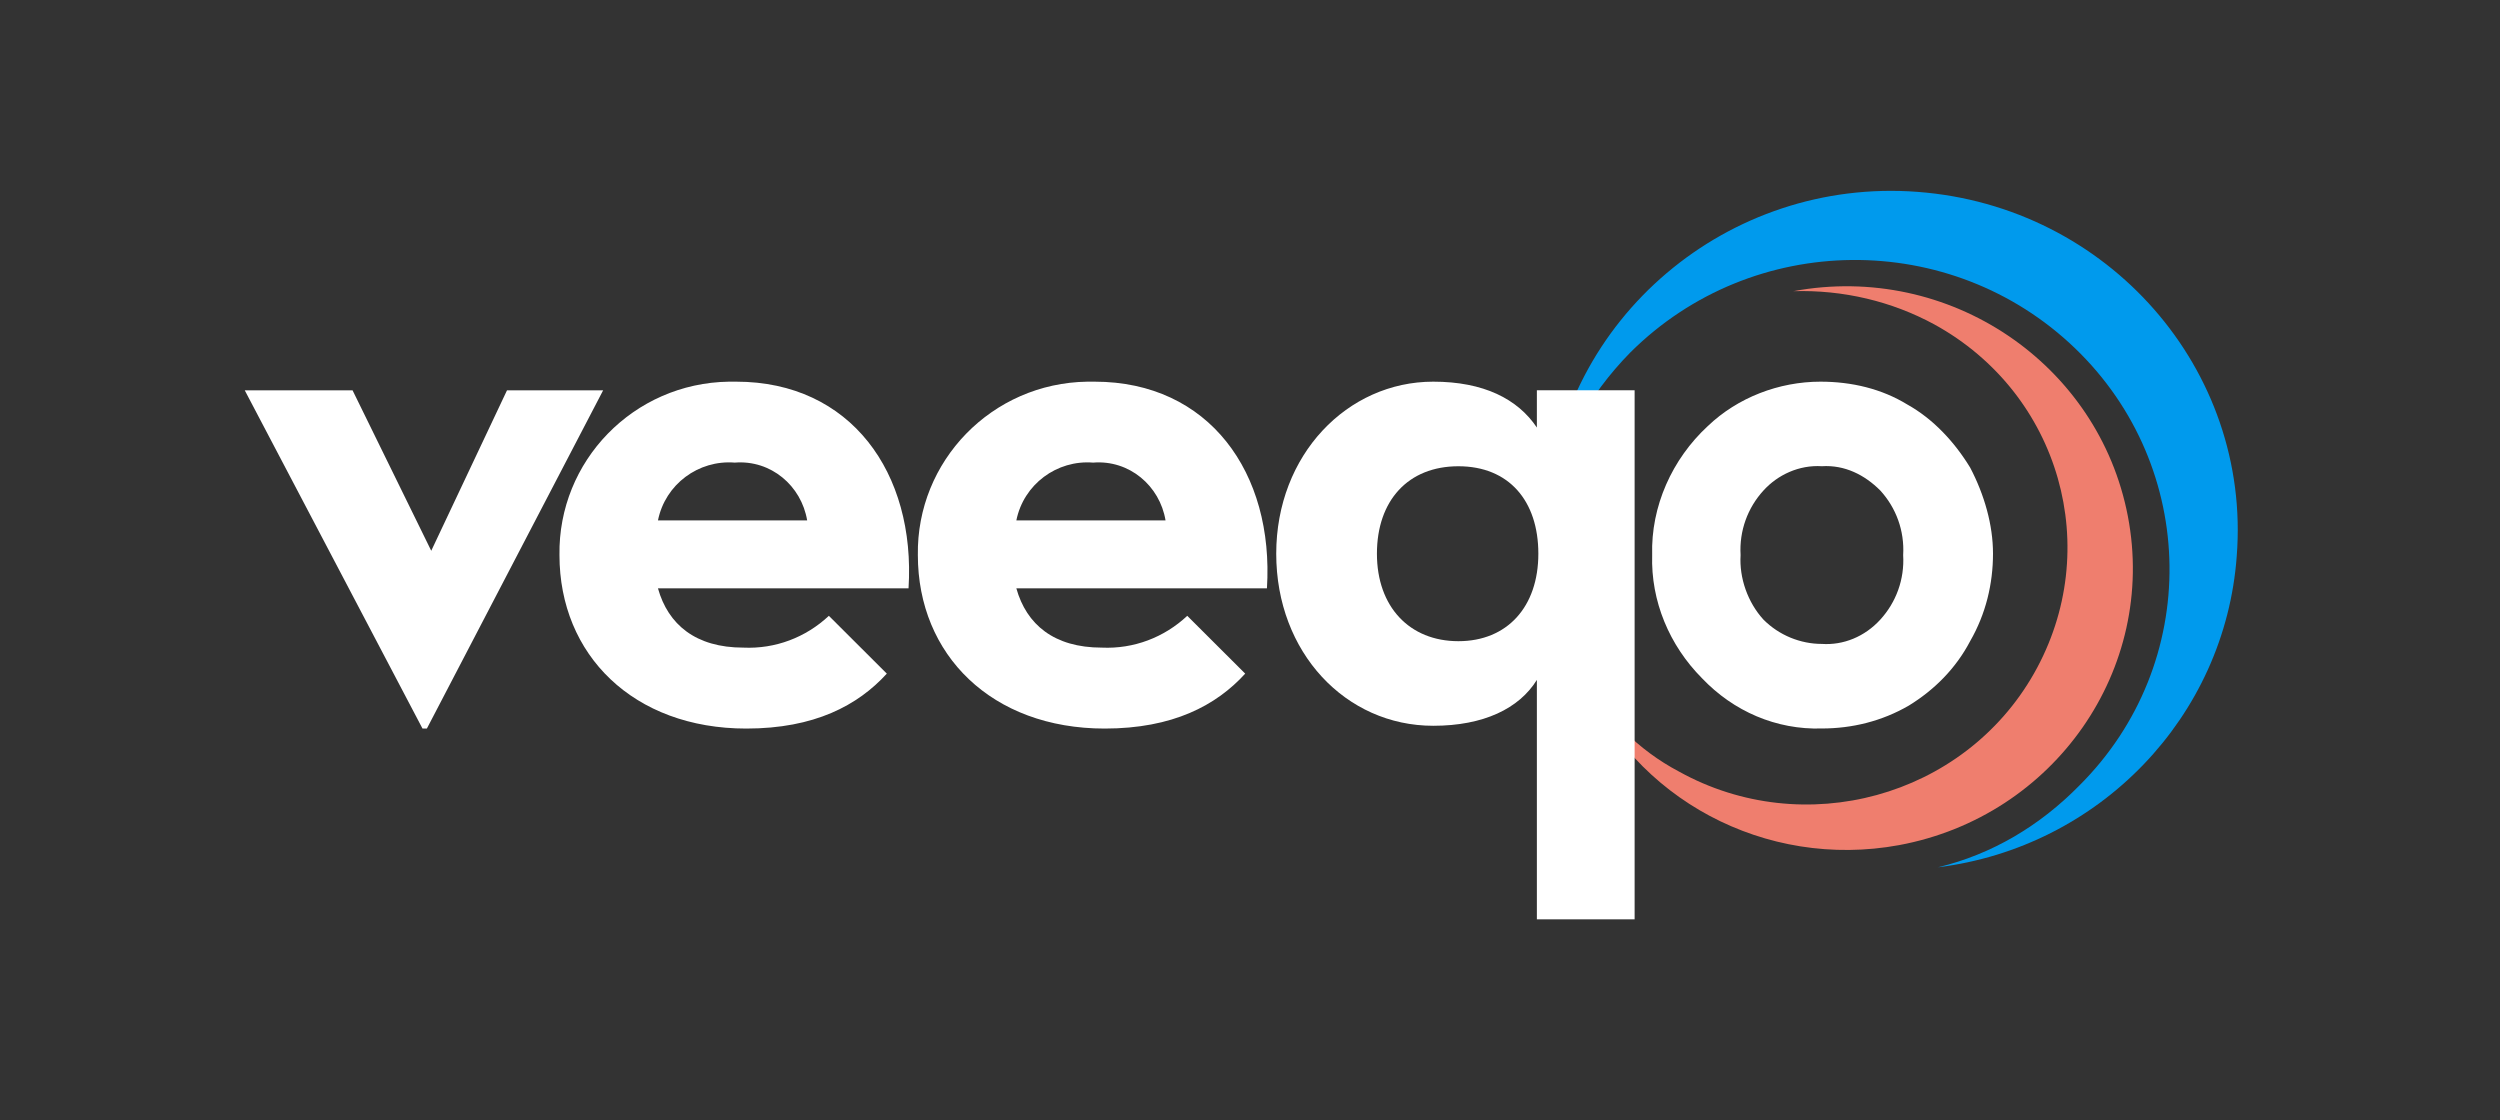 <svg width="183" height="82" viewBox="0 0 183 82" fill="none" xmlns="http://www.w3.org/2000/svg">
<rect x="0" y="0" width="183" height="82" fill="#333333" stroke="none"/>
<path d="M152.205 57.503C161.168 48.581 160.954 34.199 151.885 25.486C142.814 16.774 128.301 16.879 119.338 25.802C116.243 28.951 114.109 32.835 113.255 37.034C114.322 23.282 126.487 12.995 140.36 14.044C154.338 15.094 164.796 27.061 163.729 40.708C162.875 52.465 153.698 62.017 141.853 63.487C145.802 62.542 149.323 60.443 152.205 57.503Z" fill="#009AED"/>
<path d="M122.902 56.478C132.029 61.547 143.733 58.379 148.888 49.298C154.041 40.216 150.82 28.812 141.586 23.743C138.472 22.054 134.929 21.209 131.278 21.314C142.659 19.203 153.613 26.594 155.76 37.788C157.907 48.981 150.39 59.752 139.008 61.864C129.238 63.659 119.573 58.485 115.815 49.509C117.533 52.466 119.895 54.894 122.902 56.478Z" fill="#EF7E6E"/>
<path d="M144.218 34.232C143.07 32.344 141.504 30.665 139.625 29.616C137.745 28.462 135.553 27.938 133.257 27.938C130.229 27.938 127.203 29.092 125.01 31.19C122.401 33.602 120.835 37.064 120.939 40.631C120.835 43.988 122.192 47.24 124.593 49.653C126.889 52.066 130.021 53.43 133.361 53.325C135.553 53.325 137.745 52.8 139.729 51.647C141.609 50.492 143.174 48.919 144.218 46.926C145.366 44.932 145.888 42.729 145.888 40.526C145.888 38.428 145.262 36.225 144.218 34.232ZM133.361 47.135C131.796 47.135 130.229 46.506 129.082 45.352C127.933 44.093 127.307 42.31 127.411 40.631C127.307 38.848 127.933 37.169 129.082 35.91C130.126 34.757 131.691 34.022 133.361 34.127C135.032 34.022 136.494 34.757 137.642 35.91C138.79 37.169 139.417 38.848 139.312 40.631C139.417 42.415 138.79 44.093 137.642 45.352C136.494 46.611 134.927 47.24 133.361 47.135Z" fill="white"/>
<path d="M17.916 28.572H25.808L31.567 40.317L37.112 28.572H44.15L31.247 53.331H30.927L17.916 28.572Z" fill="white"/>
<path d="M54.418 47.406C56.751 47.511 58.978 46.665 60.674 45.078L64.915 49.31C62.794 51.638 59.614 53.331 54.63 53.331C46.36 53.331 40.953 47.934 40.953 40.634C40.847 33.757 46.36 28.043 53.358 27.938H53.888C62.264 27.938 67.036 34.603 66.505 43.068H48.163C48.905 45.713 50.919 47.406 54.418 47.406ZM59.084 38.095C58.659 35.556 56.433 33.651 53.782 33.863C51.131 33.651 48.693 35.45 48.163 38.095H59.084Z" fill="white"/>
<path d="M80.653 47.406C82.985 47.511 85.212 46.665 86.908 45.078L91.149 49.31C89.029 51.638 85.848 53.331 80.865 53.331C72.594 53.331 67.187 47.934 67.187 40.634C67.081 33.757 72.594 28.043 79.592 27.938H80.122C88.499 27.938 93.27 34.603 92.74 43.068H74.397C75.139 45.713 77.153 47.406 80.653 47.406ZM85.318 38.095C84.894 35.556 82.667 33.651 80.016 33.863C77.366 33.651 74.927 35.45 74.397 38.095H85.318Z" fill="white"/>
<path d="M112.499 49.769C111.198 51.868 108.597 53.127 104.911 53.127C98.515 53.127 93.42 47.775 93.42 40.532C93.42 33.291 98.623 27.938 104.911 27.938C108.597 27.938 111.09 29.197 112.499 31.296V28.567H119.654V67.297H112.499V49.769ZM112.607 40.532C112.607 36.649 110.439 34.13 106.754 34.13C103.068 34.13 100.791 36.649 100.791 40.532C100.791 44.416 103.176 46.935 106.754 46.935C110.331 46.935 112.607 44.416 112.607 40.532Z" fill="white"/>
</svg>
